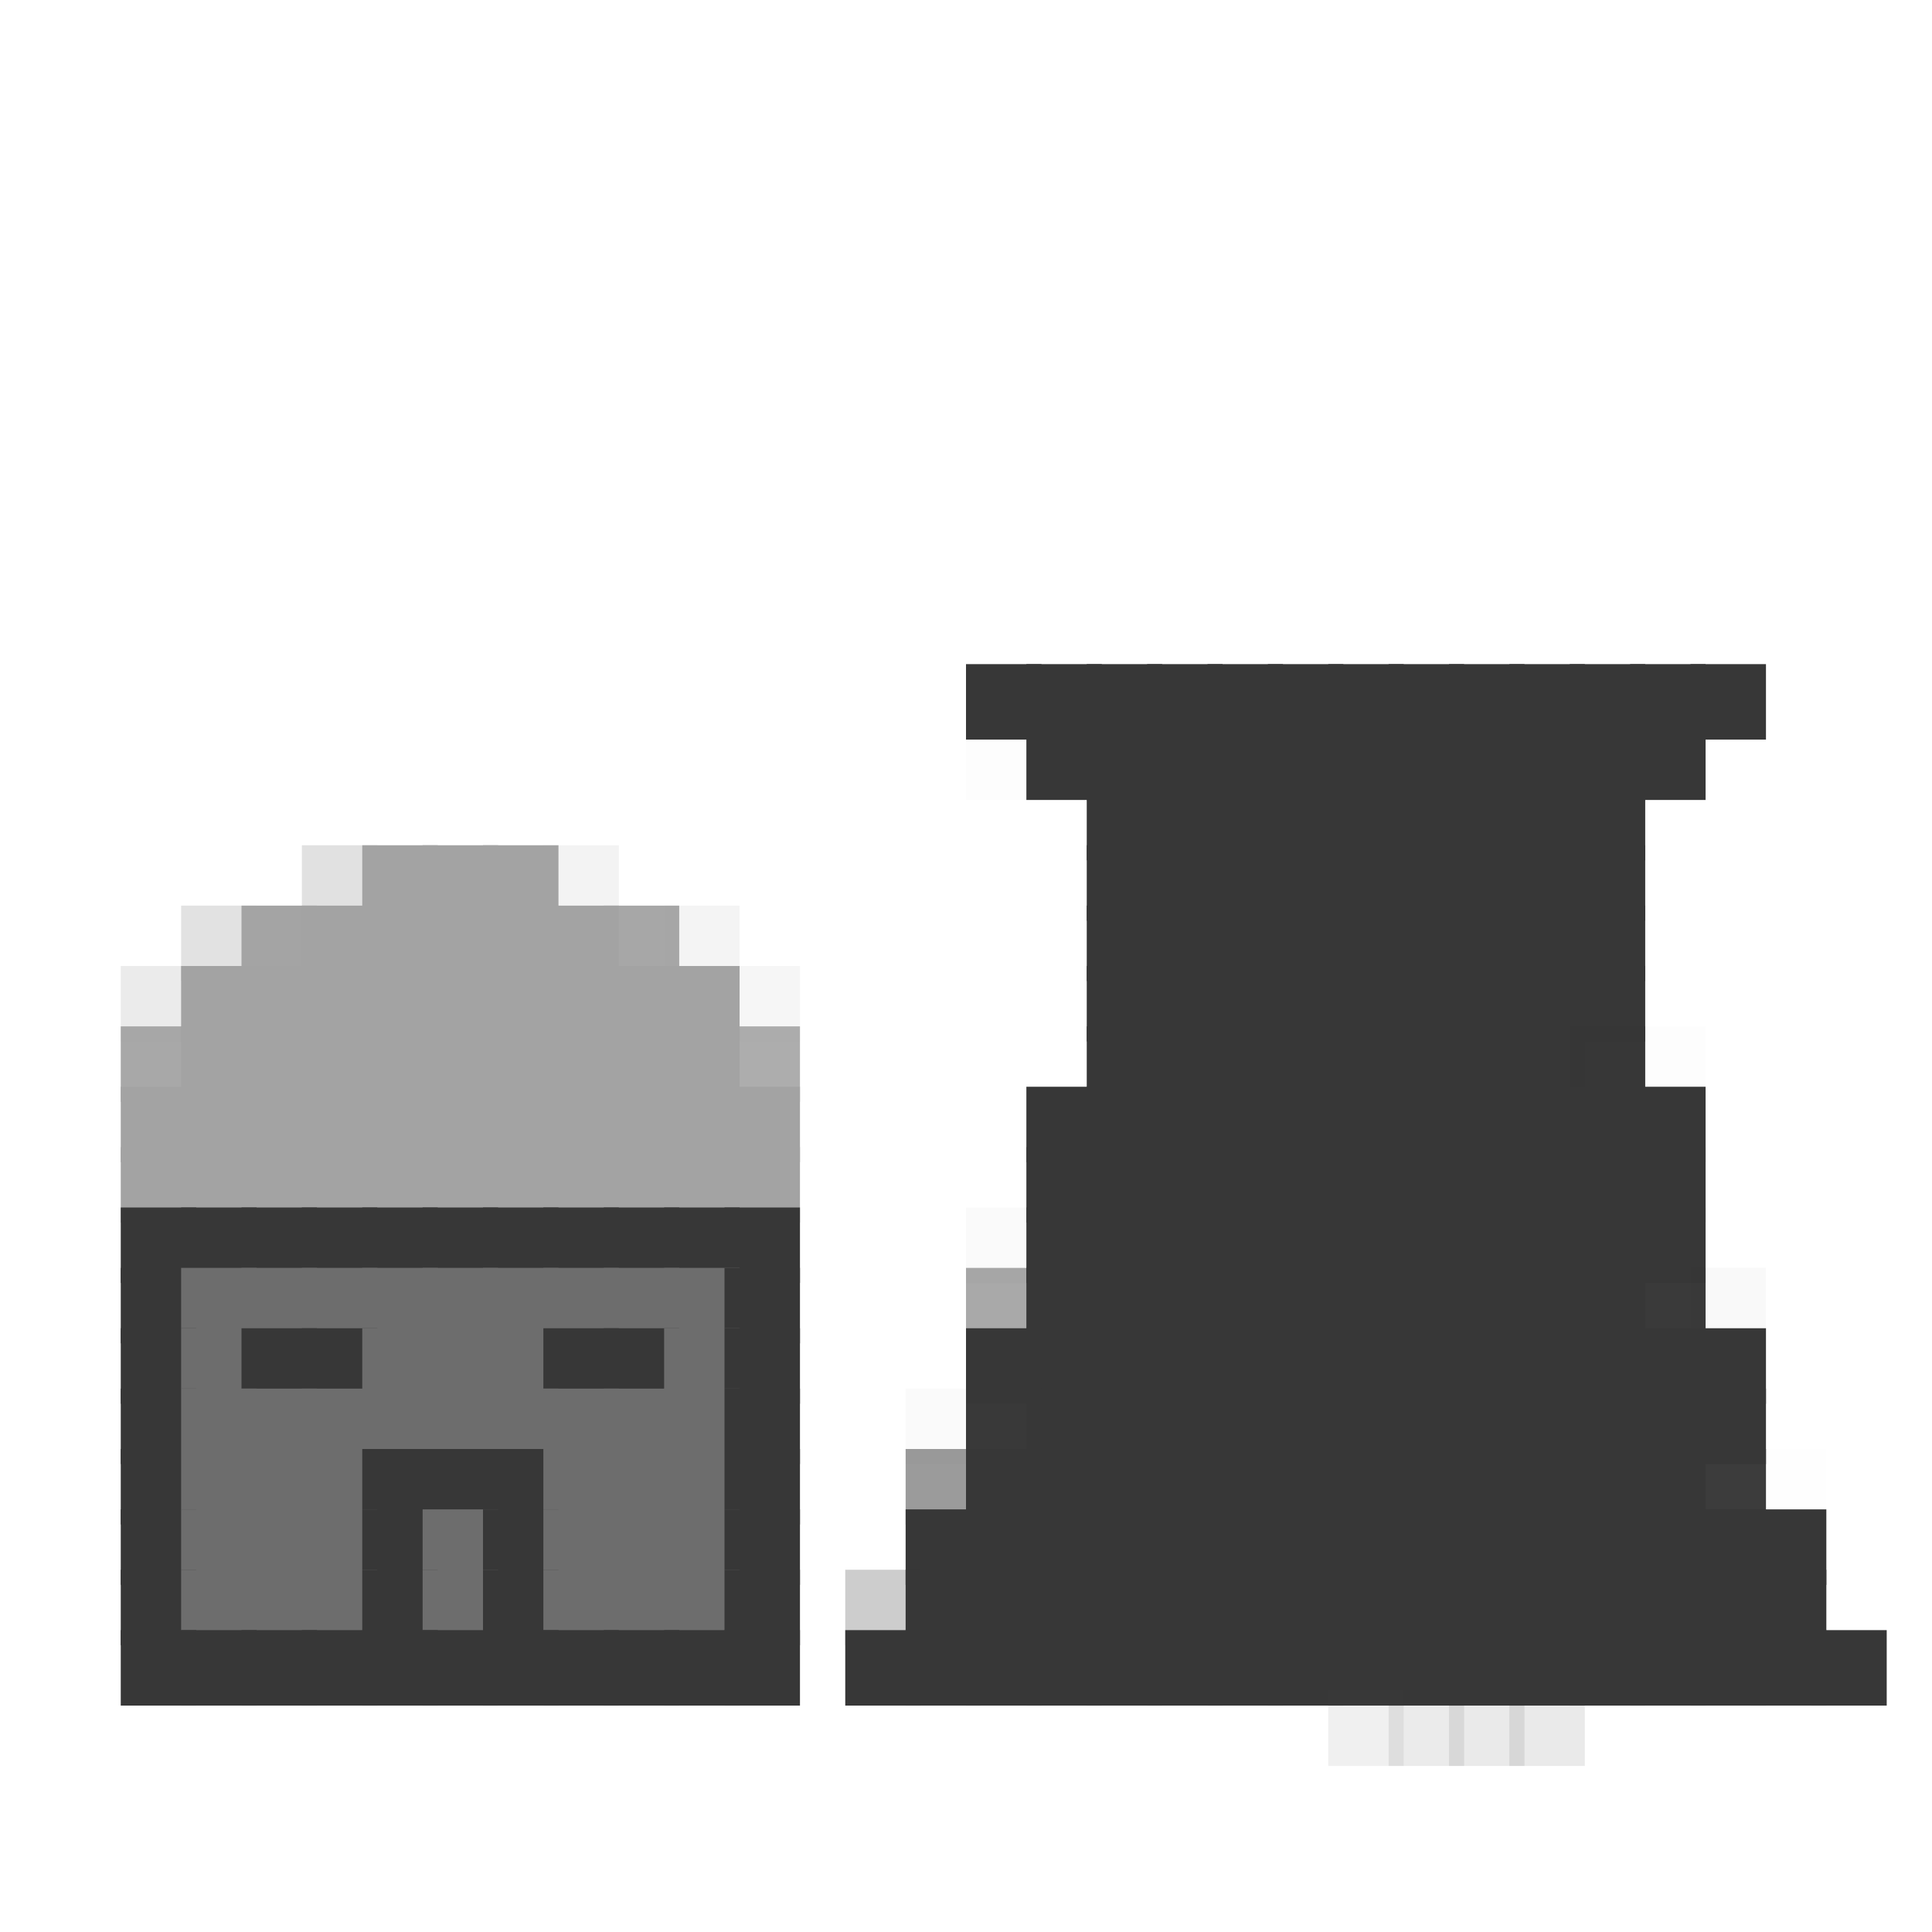 <?xml version="1.0" encoding="utf-8" ?>
<svg baseProfile="full" height="128px" version="1.1" width="128px" xmlns="http://www.w3.org/2000/svg" xmlns:ev="http://www.w3.org/2001/xml-events" xmlns:xlink="http://www.w3.org/1999/xlink"><defs /><rect fill="rgb(55,55,55)" height="5px" width="5px" x="64px" y="44px" /><rect fill="rgb(55,55,55)" height="5px" width="5px" x="68px" y="44px" /><rect fill="rgb(55,55,55)" height="5px" width="5px" x="72px" y="44px" /><rect fill="rgb(55,55,55)" height="5px" width="5px" x="76px" y="44px" /><rect fill="rgb(55,55,55)" height="5px" width="5px" x="80px" y="44px" /><rect fill="rgb(55,55,55)" height="5px" width="5px" x="84px" y="44px" /><rect fill="rgb(55,55,55)" height="5px" width="5px" x="88px" y="44px" /><rect fill="rgb(55,55,55)" height="5px" width="5px" x="92px" y="44px" /><rect fill="rgb(55,55,55)" height="5px" width="5px" x="96px" y="44px" /><rect fill="rgb(55,55,55)" height="5px" width="5px" x="100px" y="44px" /><rect fill="rgb(55,55,55)" height="5px" width="5px" x="104px" y="44px" /><rect fill="rgb(55,55,55)" height="5px" width="5px" x="108px" y="44px" /><rect fill="rgb(55,55,55)" height="5px" width="5px" x="112px" y="44px" /><rect fill="rgb(0,0,0)" height="5px" opacity="0.008" width="5px" x="64px" y="48px" /><rect fill="rgb(55,55,55)" height="5px" width="5px" x="68px" y="48px" /><rect fill="rgb(55,55,55)" height="5px" width="5px" x="72px" y="48px" /><rect fill="rgb(55,55,55)" height="5px" width="5px" x="76px" y="48px" /><rect fill="rgb(55,55,55)" height="5px" width="5px" x="80px" y="48px" /><rect fill="rgb(55,55,55)" height="5px" width="5px" x="84px" y="48px" /><rect fill="rgb(55,55,55)" height="5px" width="5px" x="88px" y="48px" /><rect fill="rgb(55,55,55)" height="5px" width="5px" x="92px" y="48px" /><rect fill="rgb(55,55,55)" height="5px" width="5px" x="96px" y="48px" /><rect fill="rgb(55,55,55)" height="5px" width="5px" x="100px" y="48px" /><rect fill="rgb(55,55,55)" height="5px" width="5px" x="104px" y="48px" /><rect fill="rgb(55,55,55)" height="5px" width="5px" x="108px" y="48px" /><rect fill="rgb(55,55,55)" height="5px" width="5px" x="72px" y="52px" /><rect fill="rgb(55,55,55)" height="5px" width="5px" x="76px" y="52px" /><rect fill="rgb(55,55,55)" height="5px" width="5px" x="80px" y="52px" /><rect fill="rgb(55,55,55)" height="5px" width="5px" x="84px" y="52px" /><rect fill="rgb(55,55,55)" height="5px" width="5px" x="88px" y="52px" /><rect fill="rgb(55,55,55)" height="5px" width="5px" x="92px" y="52px" /><rect fill="rgb(55,55,55)" height="5px" width="5px" x="96px" y="52px" /><rect fill="rgb(55,55,55)" height="5px" width="5px" x="100px" y="52px" /><rect fill="rgb(55,55,55)" height="5px" width="5px" x="104px" y="52px" /><rect fill="rgb(164,164,164)" height="5px" opacity="0.329" width="5px" x="20px" y="56px" /><rect fill="rgb(163,163,163)" height="5px" width="5px" x="24px" y="56px" /><rect fill="rgb(163,163,163)" height="5px" width="5px" x="28px" y="56px" /><rect fill="rgb(163,163,163)" height="5px" width="5px" x="32px" y="56px" /><rect fill="rgb(165,165,165)" height="5px" opacity="0.133" width="5px" x="36px" y="56px" /><rect fill="rgb(55,55,55)" height="5px" width="5px" x="72px" y="56px" /><rect fill="rgb(55,55,55)" height="5px" width="5px" x="76px" y="56px" /><rect fill="rgb(55,55,55)" height="5px" width="5px" x="80px" y="56px" /><rect fill="rgb(55,55,55)" height="5px" width="5px" x="84px" y="56px" /><rect fill="rgb(55,55,55)" height="5px" width="5px" x="88px" y="56px" /><rect fill="rgb(55,55,55)" height="5px" width="5px" x="92px" y="56px" /><rect fill="rgb(55,55,55)" height="5px" width="5px" x="96px" y="56px" /><rect fill="rgb(55,55,55)" height="5px" width="5px" x="100px" y="56px" /><rect fill="rgb(55,55,55)" height="5px" width="5px" x="104px" y="56px" /><rect fill="rgb(163,163,163)" height="5px" opacity="0.314" width="5px" x="12px" y="60px" /><rect fill="rgb(163,163,163)" height="5px" opacity="0.988" width="5px" x="16px" y="60px" /><rect fill="rgb(163,163,163)" height="5px" width="5px" x="20px" y="60px" /><rect fill="rgb(163,163,163)" height="5px" width="5px" x="24px" y="60px" /><rect fill="rgb(163,163,163)" height="5px" width="5px" x="28px" y="60px" /><rect fill="rgb(163,163,163)" height="5px" width="5px" x="32px" y="60px" /><rect fill="rgb(163,163,163)" height="5px" width="5px" x="36px" y="60px" /><rect fill="rgb(163,163,163)" height="5px" opacity="0.953" width="5px" x="40px" y="60px" /><rect fill="rgb(162,162,162)" height="5px" opacity="0.118" width="5px" x="44px" y="60px" /><rect fill="rgb(55,55,55)" height="5px" width="5px" x="72px" y="60px" /><rect fill="rgb(55,55,55)" height="5px" width="5px" x="76px" y="60px" /><rect fill="rgb(55,55,55)" height="5px" width="5px" x="80px" y="60px" /><rect fill="rgb(55,55,55)" height="5px" width="5px" x="84px" y="60px" /><rect fill="rgb(55,55,55)" height="5px" width="5px" x="88px" y="60px" /><rect fill="rgb(55,55,55)" height="5px" width="5px" x="92px" y="60px" /><rect fill="rgb(55,55,55)" height="5px" width="5px" x="96px" y="60px" /><rect fill="rgb(55,55,55)" height="5px" width="5px" x="100px" y="60px" /><rect fill="rgb(55,55,55)" height="5px" width="5px" x="104px" y="60px" /><rect fill="rgb(162,162,162)" height="5px" opacity="0.216" width="5px" x="8px" y="64px" /><rect fill="rgb(163,163,163)" height="5px" width="5px" x="12px" y="64px" /><rect fill="rgb(163,163,163)" height="5px" width="5px" x="16px" y="64px" /><rect fill="rgb(163,163,163)" height="5px" width="5px" x="20px" y="64px" /><rect fill="rgb(163,163,163)" height="5px" width="5px" x="24px" y="64px" /><rect fill="rgb(163,163,163)" height="5px" width="5px" x="28px" y="64px" /><rect fill="rgb(163,163,163)" height="5px" width="5px" x="32px" y="64px" /><rect fill="rgb(163,163,163)" height="5px" width="5px" x="36px" y="64px" /><rect fill="rgb(163,163,163)" height="5px" width="5px" x="40px" y="64px" /><rect fill="rgb(163,163,163)" height="5px" opacity="0.996" width="5px" x="44px" y="64px" /><rect fill="rgb(159,159,159)" height="5px" opacity="0.094" width="5px" x="48px" y="64px" /><rect fill="rgb(55,55,55)" height="5px" width="5px" x="72px" y="64px" /><rect fill="rgb(55,55,55)" height="5px" width="5px" x="76px" y="64px" /><rect fill="rgb(55,55,55)" height="5px" width="5px" x="80px" y="64px" /><rect fill="rgb(55,55,55)" height="5px" width="5px" x="84px" y="64px" /><rect fill="rgb(55,55,55)" height="5px" width="5px" x="88px" y="64px" /><rect fill="rgb(55,55,55)" height="5px" width="5px" x="92px" y="64px" /><rect fill="rgb(55,55,55)" height="5px" width="5px" x="96px" y="64px" /><rect fill="rgb(55,55,55)" height="5px" width="5px" x="100px" y="64px" /><rect fill="rgb(55,55,55)" height="5px" width="5px" x="104px" y="64px" /><rect fill="rgb(163,163,163)" height="5px" opacity="0.941" width="5px" x="8px" y="68px" /><rect fill="rgb(163,163,163)" height="5px" width="5px" x="12px" y="68px" /><rect fill="rgb(163,163,163)" height="5px" width="5px" x="16px" y="68px" /><rect fill="rgb(163,163,163)" height="5px" width="5px" x="20px" y="68px" /><rect fill="rgb(163,163,163)" height="5px" width="5px" x="24px" y="68px" /><rect fill="rgb(163,163,163)" height="5px" width="5px" x="28px" y="68px" /><rect fill="rgb(163,163,163)" height="5px" width="5px" x="32px" y="68px" /><rect fill="rgb(163,163,163)" height="5px" width="5px" x="36px" y="68px" /><rect fill="rgb(163,163,163)" height="5px" width="5px" x="40px" y="68px" /><rect fill="rgb(163,163,163)" height="5px" width="5px" x="44px" y="68px" /><rect fill="rgb(163,163,163)" height="5px" opacity="0.894" width="5px" x="48px" y="68px" /><rect fill="rgb(55,55,55)" height="5px" width="5px" x="72px" y="68px" /><rect fill="rgb(55,55,55)" height="5px" width="5px" x="76px" y="68px" /><rect fill="rgb(55,55,55)" height="5px" width="5px" x="80px" y="68px" /><rect fill="rgb(55,55,55)" height="5px" width="5px" x="84px" y="68px" /><rect fill="rgb(55,55,55)" height="5px" width="5px" x="88px" y="68px" /><rect fill="rgb(55,55,55)" height="5px" width="5px" x="92px" y="68px" /><rect fill="rgb(55,55,55)" height="5px" width="5px" x="96px" y="68px" /><rect fill="rgb(55,55,55)" height="5px" width="5px" x="100px" y="68px" /><rect fill="rgb(55,55,55)" height="5px" opacity="0.996" width="5px" x="104px" y="68px" /><rect fill="rgb(0,0,0)" height="5px" opacity="0.008" width="5px" x="108px" y="68px" /><rect fill="rgb(163,163,163)" height="5px" width="5px" x="8px" y="72px" /><rect fill="rgb(163,163,163)" height="5px" width="5px" x="12px" y="72px" /><rect fill="rgb(163,163,163)" height="5px" width="5px" x="16px" y="72px" /><rect fill="rgb(163,163,163)" height="5px" width="5px" x="20px" y="72px" /><rect fill="rgb(163,163,163)" height="5px" width="5px" x="24px" y="72px" /><rect fill="rgb(163,163,163)" height="5px" width="5px" x="28px" y="72px" /><rect fill="rgb(163,163,163)" height="5px" width="5px" x="32px" y="72px" /><rect fill="rgb(163,163,163)" height="5px" width="5px" x="36px" y="72px" /><rect fill="rgb(163,163,163)" height="5px" width="5px" x="40px" y="72px" /><rect fill="rgb(163,163,163)" height="5px" width="5px" x="44px" y="72px" /><rect fill="rgb(163,163,163)" height="5px" opacity="0.996" width="5px" x="48px" y="72px" /><rect fill="rgb(55,55,55)" height="5px" width="5px" x="68px" y="72px" /><rect fill="rgb(55,55,55)" height="5px" width="5px" x="72px" y="72px" /><rect fill="rgb(55,55,55)" height="5px" width="5px" x="76px" y="72px" /><rect fill="rgb(55,55,55)" height="5px" width="5px" x="80px" y="72px" /><rect fill="rgb(55,55,55)" height="5px" width="5px" x="84px" y="72px" /><rect fill="rgb(55,55,55)" height="5px" width="5px" x="88px" y="72px" /><rect fill="rgb(55,55,55)" height="5px" width="5px" x="92px" y="72px" /><rect fill="rgb(55,55,55)" height="5px" width="5px" x="96px" y="72px" /><rect fill="rgb(55,55,55)" height="5px" width="5px" x="100px" y="72px" /><rect fill="rgb(55,55,55)" height="5px" width="5px" x="104px" y="72px" /><rect fill="rgb(55,55,55)" height="5px" width="5px" x="108px" y="72px" /><rect fill="rgb(163,163,163)" height="5px" width="5px" x="8px" y="76px" /><rect fill="rgb(163,163,163)" height="5px" width="5px" x="12px" y="76px" /><rect fill="rgb(163,163,163)" height="5px" width="5px" x="16px" y="76px" /><rect fill="rgb(163,163,163)" height="5px" width="5px" x="20px" y="76px" /><rect fill="rgb(163,163,163)" height="5px" width="5px" x="24px" y="76px" /><rect fill="rgb(163,163,163)" height="5px" width="5px" x="28px" y="76px" /><rect fill="rgb(163,163,163)" height="5px" width="5px" x="32px" y="76px" /><rect fill="rgb(163,163,163)" height="5px" width="5px" x="36px" y="76px" /><rect fill="rgb(163,163,163)" height="5px" width="5px" x="40px" y="76px" /><rect fill="rgb(163,163,163)" height="5px" width="5px" x="44px" y="76px" /><rect fill="rgb(163,163,163)" height="5px" width="5px" x="48px" y="76px" /><rect fill="rgb(55,55,55)" height="5px" width="5px" x="68px" y="76px" /><rect fill="rgb(55,55,55)" height="5px" width="5px" x="72px" y="76px" /><rect fill="rgb(55,55,55)" height="5px" width="5px" x="76px" y="76px" /><rect fill="rgb(55,55,55)" height="5px" width="5px" x="80px" y="76px" /><rect fill="rgb(55,55,55)" height="5px" width="5px" x="84px" y="76px" /><rect fill="rgb(55,55,55)" height="5px" width="5px" x="88px" y="76px" /><rect fill="rgb(55,55,55)" height="5px" width="5px" x="92px" y="76px" /><rect fill="rgb(55,55,55)" height="5px" width="5px" x="96px" y="76px" /><rect fill="rgb(55,55,55)" height="5px" width="5px" x="100px" y="76px" /><rect fill="rgb(55,55,55)" height="5px" width="5px" x="104px" y="76px" /><rect fill="rgb(55,55,55)" height="5px" width="5px" x="108px" y="76px" /><rect fill="rgb(55,55,55)" height="5px" width="5px" x="8px" y="80px" /><rect fill="rgb(55,55,55)" height="5px" width="5px" x="12px" y="80px" /><rect fill="rgb(55,55,55)" height="5px" width="5px" x="16px" y="80px" /><rect fill="rgb(55,55,55)" height="5px" width="5px" x="20px" y="80px" /><rect fill="rgb(55,55,55)" height="5px" width="5px" x="24px" y="80px" /><rect fill="rgb(55,55,55)" height="5px" width="5px" x="28px" y="80px" /><rect fill="rgb(55,55,55)" height="5px" width="5px" x="32px" y="80px" /><rect fill="rgb(55,55,55)" height="5px" width="5px" x="36px" y="80px" /><rect fill="rgb(55,55,55)" height="5px" width="5px" x="40px" y="80px" /><rect fill="rgb(55,55,55)" height="5px" width="5px" x="44px" y="80px" /><rect fill="rgb(55,55,55)" height="5px" width="5px" x="48px" y="80px" /><rect fill="rgb(43,43,43)" height="5px" opacity="0.024" width="5px" x="64px" y="80px" /><rect fill="rgb(55,55,55)" height="5px" width="5px" x="68px" y="80px" /><rect fill="rgb(55,55,55)" height="5px" width="5px" x="72px" y="80px" /><rect fill="rgb(55,55,55)" height="5px" width="5px" x="76px" y="80px" /><rect fill="rgb(55,55,55)" height="5px" width="5px" x="80px" y="80px" /><rect fill="rgb(55,55,55)" height="5px" width="5px" x="84px" y="80px" /><rect fill="rgb(55,55,55)" height="5px" width="5px" x="88px" y="80px" /><rect fill="rgb(55,55,55)" height="5px" width="5px" x="92px" y="80px" /><rect fill="rgb(55,55,55)" height="5px" width="5px" x="96px" y="80px" /><rect fill="rgb(55,55,55)" height="5px" width="5px" x="100px" y="80px" /><rect fill="rgb(55,55,55)" height="5px" width="5px" x="104px" y="80px" /><rect fill="rgb(55,55,55)" height="5px" width="5px" x="108px" y="80px" /><rect fill="rgb(55,55,55)" height="5px" width="5px" x="8px" y="84px" /><rect fill="rgb(109,109,109)" height="5px" width="5px" x="12px" y="84px" /><rect fill="rgb(109,109,109)" height="5px" width="5px" x="16px" y="84px" /><rect fill="rgb(109,109,109)" height="5px" width="5px" x="20px" y="84px" /><rect fill="rgb(109,109,109)" height="5px" width="5px" x="24px" y="84px" /><rect fill="rgb(109,109,109)" height="5px" width="5px" x="28px" y="84px" /><rect fill="rgb(109,109,109)" height="5px" width="5px" x="32px" y="84px" /><rect fill="rgb(109,109,109)" height="5px" width="5px" x="36px" y="84px" /><rect fill="rgb(109,109,109)" height="5px" width="5px" x="40px" y="84px" /><rect fill="rgb(109,109,109)" height="5px" width="5px" x="44px" y="84px" /><rect fill="rgb(55,55,55)" height="5px" width="5px" x="48px" y="84px" /><rect fill="rgb(56,56,56)" height="5px" opacity="0.431" width="5px" x="64px" y="84px" /><rect fill="rgb(55,55,55)" height="5px" width="5px" x="68px" y="84px" /><rect fill="rgb(55,55,55)" height="5px" width="5px" x="72px" y="84px" /><rect fill="rgb(55,55,55)" height="5px" width="5px" x="76px" y="84px" /><rect fill="rgb(55,55,55)" height="5px" width="5px" x="80px" y="84px" /><rect fill="rgb(55,55,55)" height="5px" width="5px" x="84px" y="84px" /><rect fill="rgb(55,55,55)" height="5px" width="5px" x="88px" y="84px" /><rect fill="rgb(55,55,55)" height="5px" width="5px" x="92px" y="84px" /><rect fill="rgb(55,55,55)" height="5px" width="5px" x="96px" y="84px" /><rect fill="rgb(55,55,55)" height="5px" width="5px" x="100px" y="84px" /><rect fill="rgb(55,55,55)" height="5px" width="5px" x="104px" y="84px" /><rect fill="rgb(55,55,55)" height="5px" opacity="0.984" width="5px" x="108px" y="84px" /><rect fill="rgb(64,64,64)" height="5px" opacity="0.031" width="5px" x="112px" y="84px" /><rect fill="rgb(55,55,55)" height="5px" width="5px" x="8px" y="88px" /><rect fill="rgb(109,109,109)" height="5px" width="5px" x="12px" y="88px" /><rect fill="rgb(55,55,55)" height="5px" width="5px" x="16px" y="88px" /><rect fill="rgb(55,55,55)" height="5px" width="5px" x="20px" y="88px" /><rect fill="rgb(109,109,109)" height="5px" width="5px" x="24px" y="88px" /><rect fill="rgb(109,109,109)" height="5px" width="5px" x="28px" y="88px" /><rect fill="rgb(109,109,109)" height="5px" width="5px" x="32px" y="88px" /><rect fill="rgb(55,55,55)" height="5px" width="5px" x="36px" y="88px" /><rect fill="rgb(55,55,55)" height="5px" width="5px" x="40px" y="88px" /><rect fill="rgb(109,109,109)" height="5px" width="5px" x="44px" y="88px" /><rect fill="rgb(55,55,55)" height="5px" width="5px" x="48px" y="88px" /><rect fill="rgb(55,55,55)" height="5px" width="5px" x="64px" y="88px" /><rect fill="rgb(55,55,55)" height="5px" width="5px" x="68px" y="88px" /><rect fill="rgb(55,55,55)" height="5px" width="5px" x="72px" y="88px" /><rect fill="rgb(55,55,55)" height="5px" width="5px" x="76px" y="88px" /><rect fill="rgb(55,55,55)" height="5px" width="5px" x="80px" y="88px" /><rect fill="rgb(55,55,55)" height="5px" width="5px" x="84px" y="88px" /><rect fill="rgb(55,55,55)" height="5px" width="5px" x="88px" y="88px" /><rect fill="rgb(55,55,55)" height="5px" width="5px" x="92px" y="88px" /><rect fill="rgb(55,55,55)" height="5px" width="5px" x="96px" y="88px" /><rect fill="rgb(55,55,55)" height="5px" width="5px" x="100px" y="88px" /><rect fill="rgb(55,55,55)" height="5px" width="5px" x="104px" y="88px" /><rect fill="rgb(55,55,55)" height="5px" width="5px" x="108px" y="88px" /><rect fill="rgb(55,55,55)" height="5px" width="5px" x="112px" y="88px" /><rect fill="rgb(55,55,55)" height="5px" width="5px" x="8px" y="92px" /><rect fill="rgb(109,109,109)" height="5px" width="5px" x="12px" y="92px" /><rect fill="rgb(109,109,109)" height="5px" width="5px" x="16px" y="92px" /><rect fill="rgb(109,109,109)" height="5px" width="5px" x="20px" y="92px" /><rect fill="rgb(109,109,109)" height="5px" width="5px" x="24px" y="92px" /><rect fill="rgb(109,109,109)" height="5px" width="5px" x="28px" y="92px" /><rect fill="rgb(109,109,109)" height="5px" width="5px" x="32px" y="92px" /><rect fill="rgb(109,109,109)" height="5px" width="5px" x="36px" y="92px" /><rect fill="rgb(109,109,109)" height="5px" width="5px" x="40px" y="92px" /><rect fill="rgb(109,109,109)" height="5px" width="5px" x="44px" y="92px" /><rect fill="rgb(55,55,55)" height="5px" width="5px" x="48px" y="92px" /><rect fill="rgb(43,43,43)" height="5px" opacity="0.024" width="5px" x="60px" y="92px" /><rect fill="rgb(55,55,55)" height="5px" opacity="0.988" width="5px" x="64px" y="92px" /><rect fill="rgb(55,55,55)" height="5px" width="5px" x="68px" y="92px" /><rect fill="rgb(55,55,55)" height="5px" width="5px" x="72px" y="92px" /><rect fill="rgb(55,55,55)" height="5px" width="5px" x="76px" y="92px" /><rect fill="rgb(55,55,55)" height="5px" width="5px" x="80px" y="92px" /><rect fill="rgb(55,55,55)" height="5px" width="5px" x="84px" y="92px" /><rect fill="rgb(55,55,55)" height="5px" width="5px" x="88px" y="92px" /><rect fill="rgb(55,55,55)" height="5px" width="5px" x="92px" y="92px" /><rect fill="rgb(55,55,55)" height="5px" width="5px" x="96px" y="92px" /><rect fill="rgb(55,55,55)" height="5px" width="5px" x="100px" y="92px" /><rect fill="rgb(55,55,55)" height="5px" width="5px" x="104px" y="92px" /><rect fill="rgb(55,55,55)" height="5px" width="5px" x="108px" y="92px" /><rect fill="rgb(55,55,55)" height="5px" width="5px" x="112px" y="92px" /><rect fill="rgb(55,55,55)" height="5px" width="5px" x="8px" y="96px" /><rect fill="rgb(109,109,109)" height="5px" width="5px" x="12px" y="96px" /><rect fill="rgb(109,109,109)" height="5px" width="5px" x="16px" y="96px" /><rect fill="rgb(109,109,109)" height="5px" width="5px" x="20px" y="96px" /><rect fill="rgb(55,55,55)" height="5px" width="5px" x="24px" y="96px" /><rect fill="rgb(55,55,55)" height="5px" width="5px" x="28px" y="96px" /><rect fill="rgb(55,55,55)" height="5px" width="5px" x="32px" y="96px" /><rect fill="rgb(109,109,109)" height="5px" width="5px" x="36px" y="96px" /><rect fill="rgb(109,109,109)" height="5px" width="5px" x="40px" y="96px" /><rect fill="rgb(109,109,109)" height="5px" width="5px" x="44px" y="96px" /><rect fill="rgb(55,55,55)" height="5px" width="5px" x="48px" y="96px" /><rect fill="rgb(56,56,56)" height="5px" opacity="0.502" width="5px" x="60px" y="96px" /><rect fill="rgb(55,55,55)" height="5px" width="5px" x="64px" y="96px" /><rect fill="rgb(55,55,55)" height="5px" width="5px" x="68px" y="96px" /><rect fill="rgb(55,55,55)" height="5px" width="5px" x="72px" y="96px" /><rect fill="rgb(55,55,55)" height="5px" width="5px" x="76px" y="96px" /><rect fill="rgb(55,55,55)" height="5px" width="5px" x="80px" y="96px" /><rect fill="rgb(55,55,55)" height="5px" width="5px" x="84px" y="96px" /><rect fill="rgb(55,55,55)" height="5px" width="5px" x="88px" y="96px" /><rect fill="rgb(55,55,55)" height="5px" width="5px" x="92px" y="96px" /><rect fill="rgb(55,55,55)" height="5px" width="5px" x="96px" y="96px" /><rect fill="rgb(55,55,55)" height="5px" width="5px" x="100px" y="96px" /><rect fill="rgb(55,55,55)" height="5px" width="5px" x="104px" y="96px" /><rect fill="rgb(55,55,55)" height="5px" width="5px" x="108px" y="96px" /><rect fill="rgb(55,55,55)" height="5px" opacity="0.969" width="5px" x="112px" y="96px" /><rect fill="rgb(0,0,0)" height="5px" opacity="0.004" width="5px" x="116px" y="96px" /><rect fill="rgb(55,55,55)" height="5px" width="5px" x="8px" y="100px" /><rect fill="rgb(109,109,109)" height="5px" width="5px" x="12px" y="100px" /><rect fill="rgb(109,109,109)" height="5px" width="5px" x="16px" y="100px" /><rect fill="rgb(109,109,109)" height="5px" width="5px" x="20px" y="100px" /><rect fill="rgb(55,55,55)" height="5px" width="5px" x="24px" y="100px" /><rect fill="rgb(109,109,109)" height="5px" width="5px" x="28px" y="100px" /><rect fill="rgb(55,55,55)" height="5px" width="5px" x="32px" y="100px" /><rect fill="rgb(109,109,109)" height="5px" width="5px" x="36px" y="100px" /><rect fill="rgb(109,109,109)" height="5px" width="5px" x="40px" y="100px" /><rect fill="rgb(109,109,109)" height="5px" width="5px" x="44px" y="100px" /><rect fill="rgb(55,55,55)" height="5px" width="5px" x="48px" y="100px" /><rect fill="rgb(55,55,55)" height="5px" width="5px" x="60px" y="100px" /><rect fill="rgb(55,55,55)" height="5px" width="5px" x="64px" y="100px" /><rect fill="rgb(55,55,55)" height="5px" width="5px" x="68px" y="100px" /><rect fill="rgb(55,55,55)" height="5px" width="5px" x="72px" y="100px" /><rect fill="rgb(55,55,55)" height="5px" width="5px" x="76px" y="100px" /><rect fill="rgb(55,55,55)" height="5px" width="5px" x="80px" y="100px" /><rect fill="rgb(55,55,55)" height="5px" width="5px" x="84px" y="100px" /><rect fill="rgb(55,55,55)" height="5px" width="5px" x="88px" y="100px" /><rect fill="rgb(55,55,55)" height="5px" width="5px" x="92px" y="100px" /><rect fill="rgb(55,55,55)" height="5px" width="5px" x="96px" y="100px" /><rect fill="rgb(55,55,55)" height="5px" width="5px" x="100px" y="100px" /><rect fill="rgb(55,55,55)" height="5px" width="5px" x="104px" y="100px" /><rect fill="rgb(55,55,55)" height="5px" width="5px" x="108px" y="100px" /><rect fill="rgb(55,55,55)" height="5px" width="5px" x="112px" y="100px" /><rect fill="rgb(55,55,55)" height="5px" width="5px" x="116px" y="100px" /><rect fill="rgb(55,55,55)" height="5px" width="5px" x="8px" y="104px" /><rect fill="rgb(109,109,109)" height="5px" width="5px" x="12px" y="104px" /><rect fill="rgb(109,109,109)" height="5px" width="5px" x="16px" y="104px" /><rect fill="rgb(109,109,109)" height="5px" width="5px" x="20px" y="104px" /><rect fill="rgb(55,55,55)" height="5px" width="5px" x="24px" y="104px" /><rect fill="rgb(109,109,109)" height="5px" width="5px" x="28px" y="104px" /><rect fill="rgb(55,55,55)" height="5px" width="5px" x="32px" y="104px" /><rect fill="rgb(109,109,109)" height="5px" width="5px" x="36px" y="104px" /><rect fill="rgb(109,109,109)" height="5px" width="5px" x="40px" y="104px" /><rect fill="rgb(109,109,109)" height="5px" width="5px" x="44px" y="104px" /><rect fill="rgb(55,55,55)" height="5px" width="5px" x="48px" y="104px" /><rect fill="rgb(53,53,53)" height="5px" opacity="0.243" width="5px" x="56px" y="104px" /><rect fill="rgb(55,55,55)" height="5px" width="5px" x="60px" y="104px" /><rect fill="rgb(55,55,55)" height="5px" width="5px" x="64px" y="104px" /><rect fill="rgb(55,55,55)" height="5px" width="5px" x="68px" y="104px" /><rect fill="rgb(55,55,55)" height="5px" width="5px" x="72px" y="104px" /><rect fill="rgb(55,55,55)" height="5px" width="5px" x="76px" y="104px" /><rect fill="rgb(55,55,55)" height="5px" width="5px" x="80px" y="104px" /><rect fill="rgb(55,55,55)" height="5px" width="5px" x="84px" y="104px" /><rect fill="rgb(55,55,55)" height="5px" width="5px" x="88px" y="104px" /><rect fill="rgb(55,55,55)" height="5px" width="5px" x="92px" y="104px" /><rect fill="rgb(55,55,55)" height="5px" width="5px" x="96px" y="104px" /><rect fill="rgb(55,55,55)" height="5px" width="5px" x="100px" y="104px" /><rect fill="rgb(55,55,55)" height="5px" width="5px" x="104px" y="104px" /><rect fill="rgb(55,55,55)" height="5px" width="5px" x="108px" y="104px" /><rect fill="rgb(55,55,55)" height="5px" width="5px" x="112px" y="104px" /><rect fill="rgb(55,55,55)" height="5px" width="5px" x="116px" y="104px" /><rect fill="rgb(55,55,55)" height="5px" width="5px" x="8px" y="108px" /><rect fill="rgb(55,55,55)" height="5px" width="5px" x="12px" y="108px" /><rect fill="rgb(55,55,55)" height="5px" width="5px" x="16px" y="108px" /><rect fill="rgb(55,55,55)" height="5px" width="5px" x="20px" y="108px" /><rect fill="rgb(55,55,55)" height="5px" width="5px" x="24px" y="108px" /><rect fill="rgb(55,55,55)" height="5px" width="5px" x="28px" y="108px" /><rect fill="rgb(55,55,55)" height="5px" width="5px" x="32px" y="108px" /><rect fill="rgb(55,55,55)" height="5px" width="5px" x="36px" y="108px" /><rect fill="rgb(55,55,55)" height="5px" width="5px" x="40px" y="108px" /><rect fill="rgb(55,55,55)" height="5px" width="5px" x="44px" y="108px" /><rect fill="rgb(55,55,55)" height="5px" width="5px" x="48px" y="108px" /><rect fill="rgb(55,55,55)" height="5px" width="5px" x="56px" y="108px" /><rect fill="rgb(55,55,55)" height="5px" width="5px" x="60px" y="108px" /><rect fill="rgb(55,55,55)" height="5px" width="5px" x="64px" y="108px" /><rect fill="rgb(55,55,55)" height="5px" width="5px" x="68px" y="108px" /><rect fill="rgb(55,55,55)" height="5px" width="5px" x="72px" y="108px" /><rect fill="rgb(55,55,55)" height="5px" width="5px" x="76px" y="108px" /><rect fill="rgb(55,55,55)" height="5px" width="5px" x="80px" y="108px" /><rect fill="rgb(55,55,55)" height="5px" width="5px" x="84px" y="108px" /><rect fill="rgb(55,55,55)" height="5px" width="5px" x="88px" y="108px" /><rect fill="rgb(55,55,55)" height="5px" width="5px" x="92px" y="108px" /><rect fill="rgb(55,55,55)" height="5px" width="5px" x="96px" y="108px" /><rect fill="rgb(55,55,55)" height="5px" width="5px" x="100px" y="108px" /><rect fill="rgb(55,55,55)" height="5px" width="5px" x="104px" y="108px" /><rect fill="rgb(55,55,55)" height="5px" width="5px" x="108px" y="108px" /><rect fill="rgb(55,55,55)" height="5px" width="5px" x="112px" y="108px" /><rect fill="rgb(55,55,55)" height="5px" width="5px" x="116px" y="108px" /><rect fill="rgb(55,55,55)" height="5px" width="5px" x="120px" y="108px" /><rect fill="rgb(61,61,61)" height="5px" opacity="0.082" width="5px" x="88px" y="112px" /><rect fill="rgb(59,59,59)" height="5px" opacity="0.102" width="5px" x="92px" y="112px" /><rect fill="rgb(57,57,57)" height="5px" opacity="0.106" width="5px" x="96px" y="112px" /><rect fill="rgb(57,57,57)" height="5px" opacity="0.106" width="5px" x="100px" y="112px" /></svg>